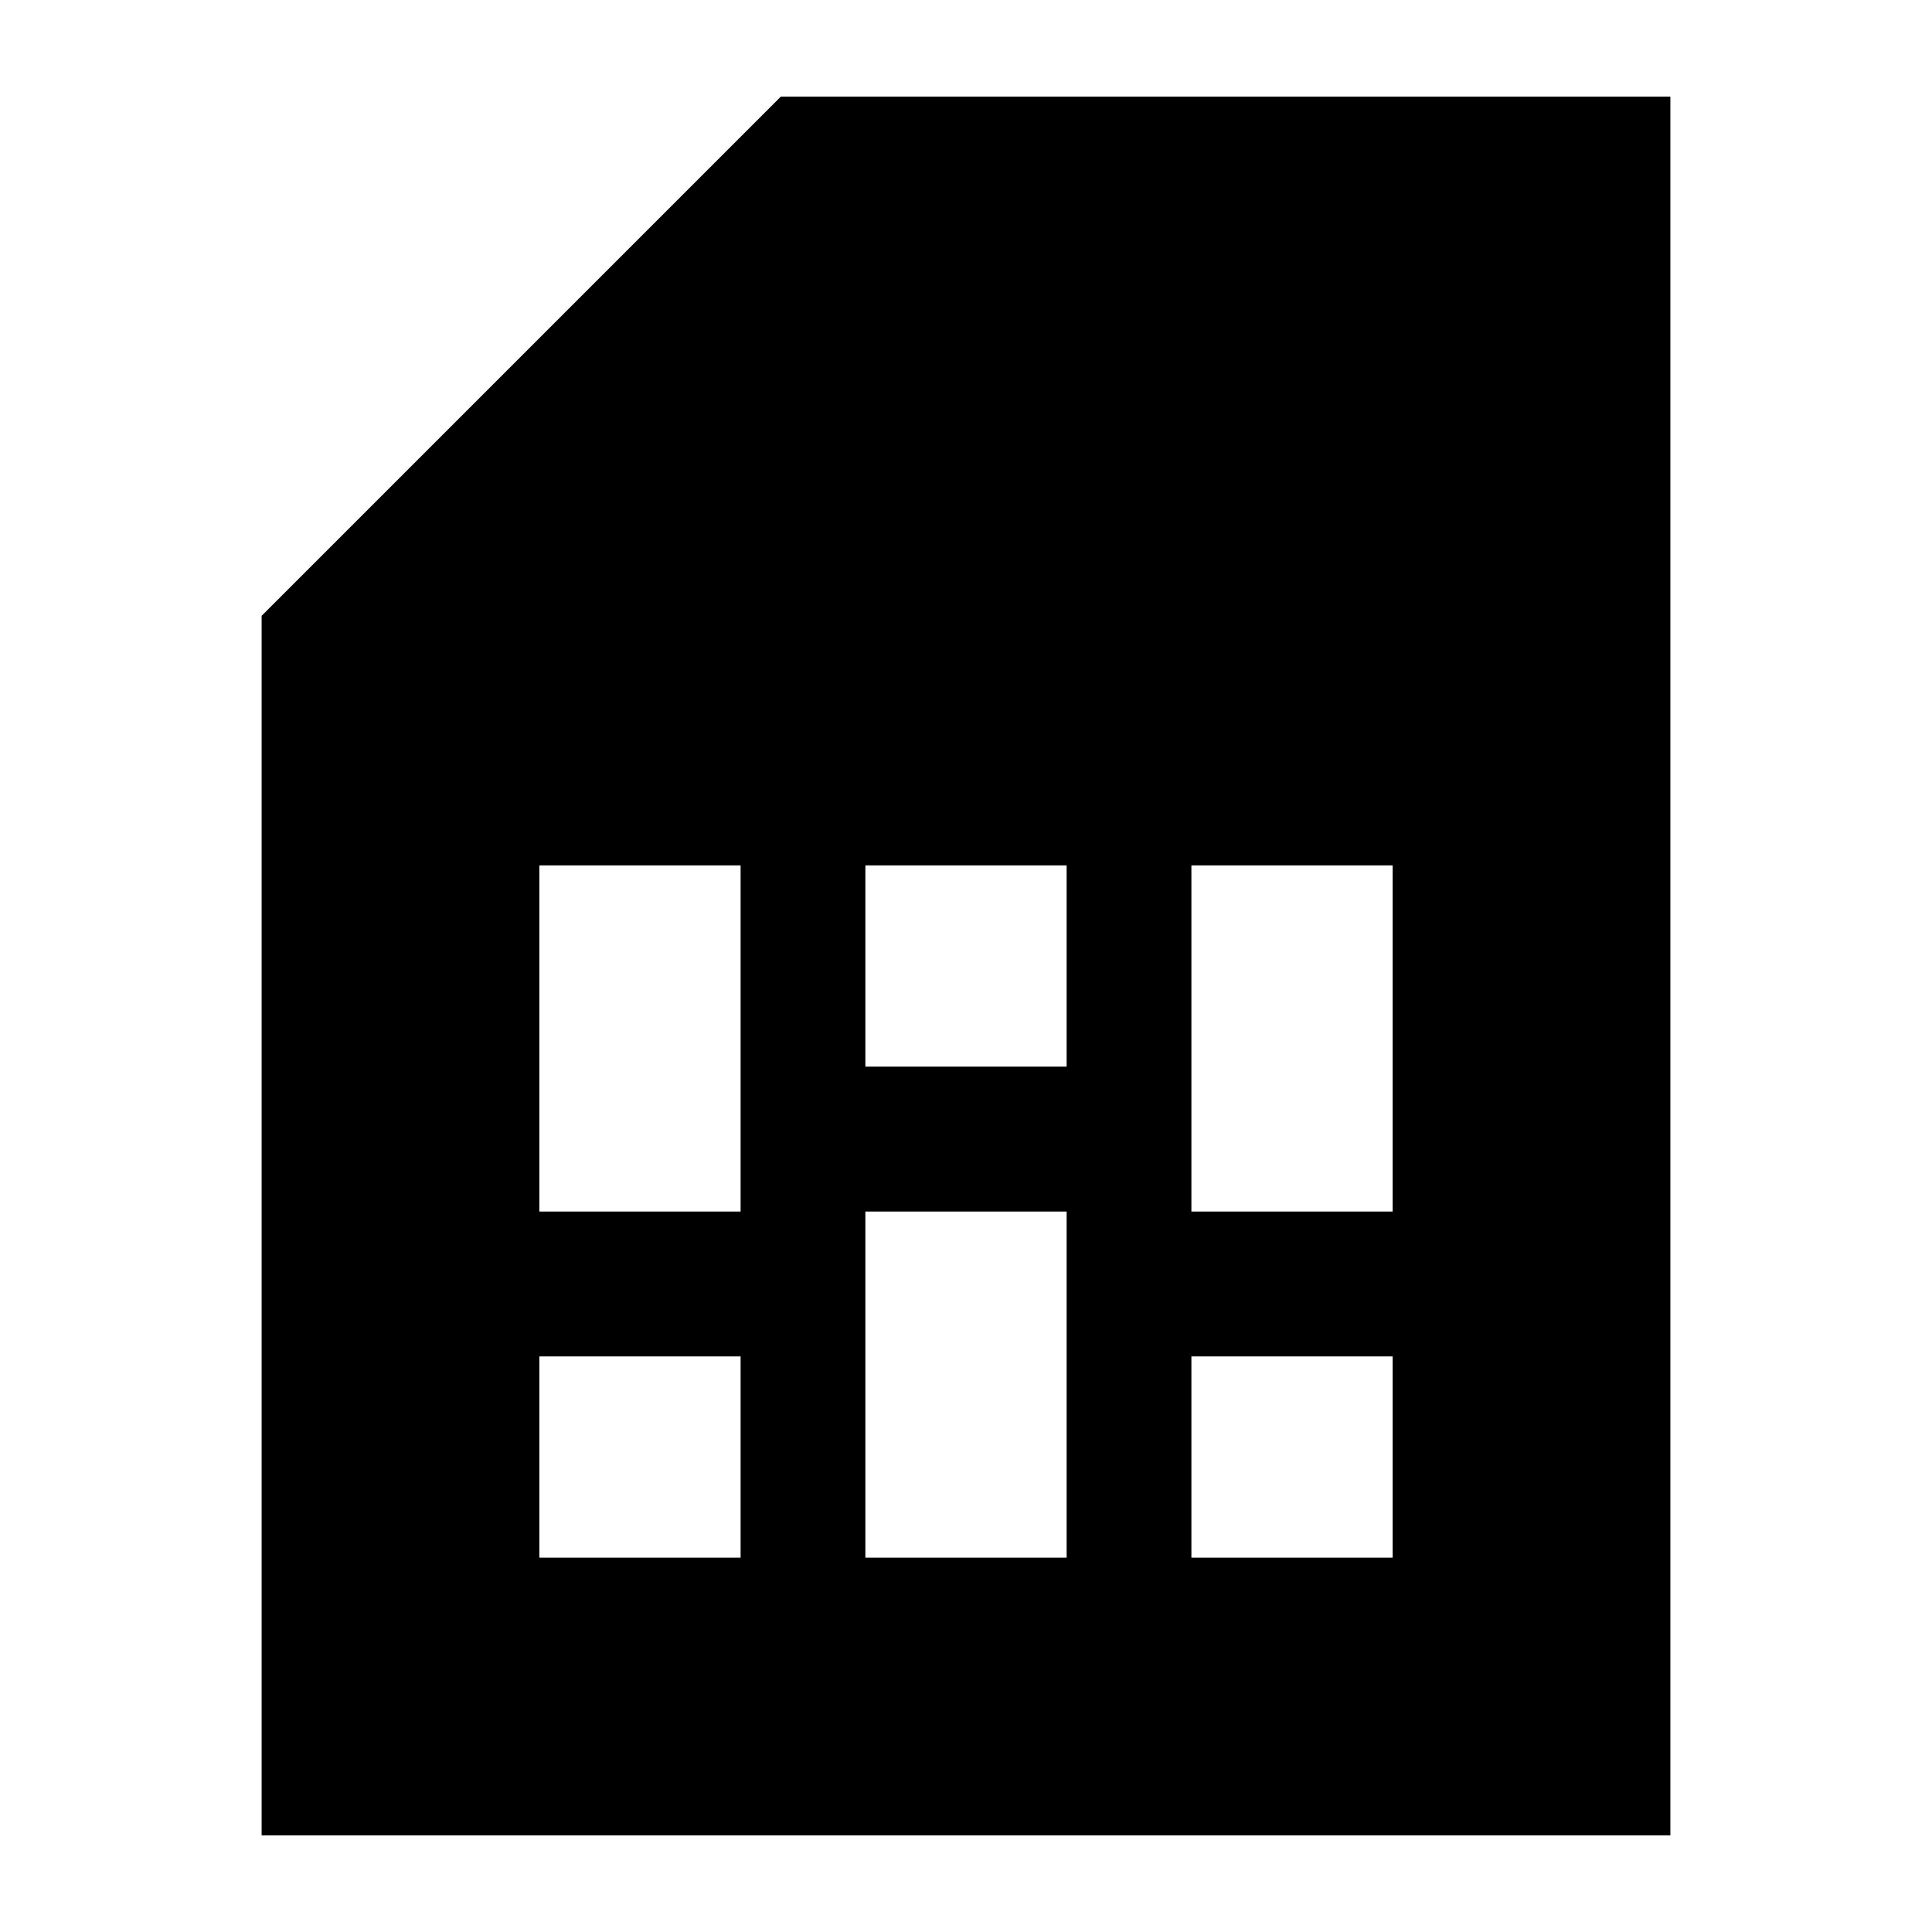 <svg xmlns="http://www.w3.org/2000/svg" height="24" viewBox="0 -960 960 960" width="24"><path d="M268-186h100v-100H268v100Zm0-172h100v-172H268v172Zm162 172h100v-172H430v172Zm0-244h100v-100H430v100Zm162 244h100v-100H592v100Zm0-172h100v-172H592v172ZM130-48v-606l258-258h442v864H130Z"/></svg>